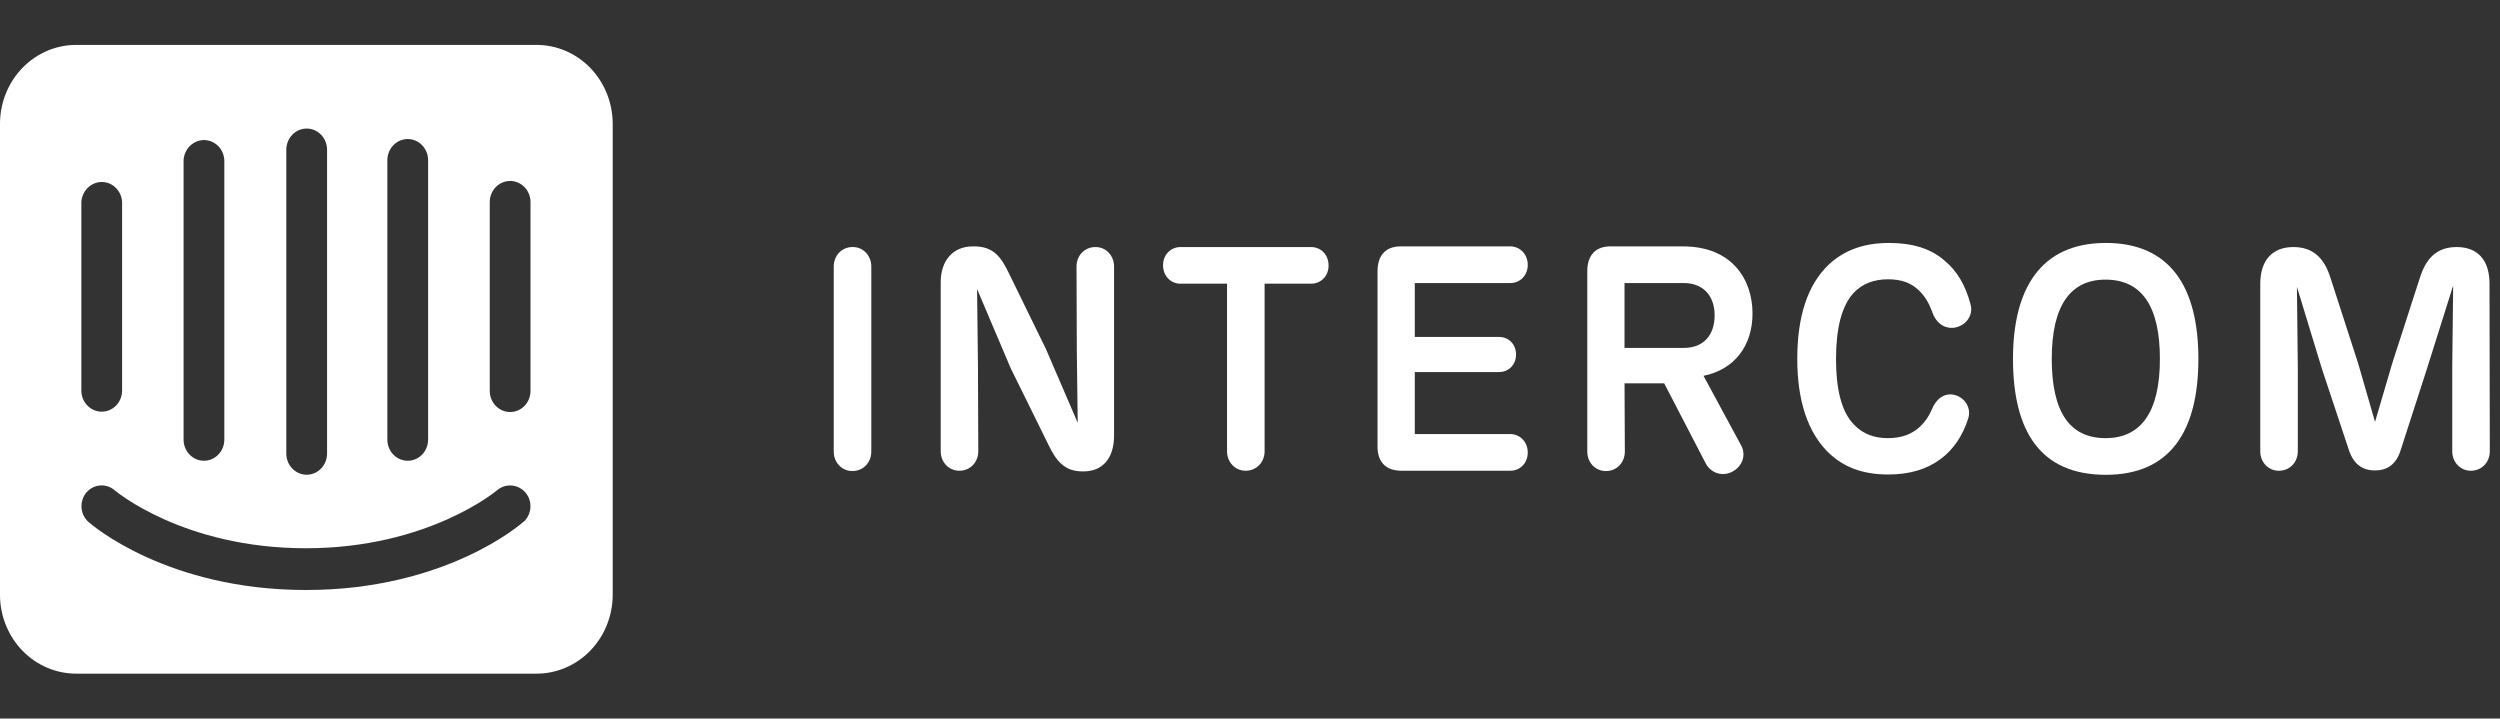 <svg width="167" height="48" viewBox="0 0 167 48" fill="none" xmlns="http://www.w3.org/2000/svg">
<rect x="0" y="0" width="167" height="48" fill="#333333" stroke="none"/>
<path fill-rule="evenodd" clip-rule="evenodd" d="M58.203 30.168C58.203 30.88 57.681 31.465 56.939 31.465C56.216 31.465 55.694 30.878 55.694 30.168V17.799C55.694 17.087 56.216 16.501 56.959 16.501C57.681 16.501 58.203 17.088 58.203 17.799V30.168Z" fill="white"/>
<path fill-rule="evenodd" clip-rule="evenodd" d="M74.419 17.799V29.101C74.419 30.629 73.636 31.488 72.392 31.488H72.293C71.109 31.488 70.546 30.776 70.045 29.729L67.516 24.601L65.268 19.306L65.328 24.434L65.349 30.148C65.349 30.86 64.827 31.445 64.084 31.445C63.362 31.445 62.84 30.858 62.84 30.148V18.845C62.84 17.442 63.623 16.459 64.988 16.459H65.088C66.353 16.459 66.874 17.171 67.376 18.217L69.864 23.304L71.992 28.244L71.932 23.513L71.912 17.8C71.912 17.088 72.433 16.503 73.176 16.503C73.897 16.501 74.419 17.087 74.419 17.799Z" fill="white"/>
<path fill-rule="evenodd" clip-rule="evenodd" d="M84.475 30.148C84.475 30.86 83.953 31.445 83.21 31.445C82.488 31.445 81.966 30.858 81.966 30.148V18.951H78.856C78.214 18.951 77.692 18.448 77.692 17.716C77.692 17.004 78.214 16.503 78.856 16.503H87.585C88.227 16.503 88.749 17.005 88.749 17.737C88.749 18.449 88.227 18.951 87.585 18.951H84.475V30.148Z" fill="white"/>
<path fill-rule="evenodd" clip-rule="evenodd" d="M92.02 29.729V18.113C92.02 17.025 92.602 16.419 93.666 16.46H100.891C101.533 16.46 102.054 16.983 102.054 17.695C102.054 18.407 101.533 18.908 100.891 18.908H94.508V22.508H100.148C100.771 22.508 101.272 22.989 101.272 23.68C101.272 24.371 100.771 24.852 100.148 24.852H94.508V28.996H100.891C101.533 28.996 102.054 29.519 102.054 30.231C102.054 30.943 101.533 31.444 100.891 31.444H93.606C92.562 31.445 91.981 30.839 92.02 29.729Z" fill="white"/>
<path fill-rule="evenodd" clip-rule="evenodd" d="M115.723 31.508C116.425 31.131 116.647 30.356 116.305 29.749L113.796 25.104C115.864 24.685 117.068 23.095 117.068 20.939C117.068 18.679 115.704 16.46 112.432 16.46H107.676C106.613 16.419 106.031 17.025 106.031 18.113V30.169C106.031 30.88 106.552 31.467 107.275 31.467C108.018 31.467 108.539 30.881 108.539 30.169L108.519 25.607H111.168L113.958 30.985C114.297 31.592 115.041 31.864 115.723 31.508ZM112.491 23.24H108.517V18.907H112.471C113.795 18.907 114.538 19.785 114.538 21.063C114.538 22.34 113.836 23.24 112.491 23.24Z" fill="white"/>
<path fill-rule="evenodd" clip-rule="evenodd" d="M122.245 30.336C120.74 28.933 120.058 26.736 120.058 23.973C120.058 21.189 120.72 19.013 122.206 17.632C123.129 16.795 124.372 16.229 126.18 16.229C127.765 16.229 128.99 16.607 129.912 17.422C130.716 18.092 131.297 19.035 131.638 20.353C131.819 21.044 131.357 21.735 130.595 21.881C129.873 22.007 129.291 21.525 129.07 20.835C128.829 20.165 128.507 19.684 128.127 19.348C127.605 18.867 126.963 18.657 126.119 18.657C125.216 18.657 124.433 18.929 123.851 19.536C123.008 20.415 122.646 21.985 122.646 23.973C122.646 25.941 122.988 27.511 123.871 28.389C124.453 28.996 125.216 29.268 126.099 29.268C127.022 29.268 127.724 29.017 128.307 28.452C128.607 28.159 128.869 27.782 129.05 27.343C129.31 26.693 129.853 26.212 130.554 26.38C131.256 26.548 131.699 27.259 131.478 27.949C131.116 29.1 130.494 30.021 129.652 30.649C128.729 31.34 127.585 31.696 126.14 31.696C124.293 31.696 123.129 31.131 122.245 30.336Z" fill="white"/>
<path fill-rule="evenodd" clip-rule="evenodd" d="M140.67 16.229C136.314 16.229 134.468 19.285 134.468 23.973C134.468 28.808 136.295 31.717 140.67 31.717C144.964 31.717 146.852 28.808 146.852 23.973C146.852 19.201 144.985 16.229 140.67 16.229ZM140.65 18.679C143.038 18.679 144.282 20.415 144.282 23.973C144.282 27.53 143.017 29.268 140.65 29.268C138.261 29.268 137.057 27.532 137.057 23.973C137.057 20.416 138.301 18.679 140.65 18.679Z" fill="white"/>
<path fill-rule="evenodd" clip-rule="evenodd" d="M166.319 30.148C166.319 30.86 165.797 31.445 165.055 31.445C164.332 31.445 163.81 30.858 163.81 30.148V24.538L163.871 19.076L162.124 24.622L160.359 30.085C160.058 31.048 159.436 31.425 158.653 31.425C157.83 31.425 157.228 31.028 156.907 30.065L155.1 24.624L153.434 19.161L153.494 24.54V30.149C153.494 30.861 152.972 31.446 152.23 31.446C151.507 31.446 150.986 30.86 150.986 30.149V18.952C150.986 17.402 151.788 16.503 153.193 16.503C154.518 16.503 155.261 17.235 155.681 18.575L157.528 24.288L158.652 28.181L159.796 24.288L161.642 18.575C162.064 17.235 162.787 16.503 164.111 16.503C165.516 16.503 166.299 17.381 166.299 18.952L166.319 30.148Z" fill="white"/>
<path d="M35.438 26.112C35.438 26.486 35.295 26.845 35.039 27.11C34.784 27.375 34.438 27.523 34.077 27.523C33.716 27.523 33.369 27.375 33.114 27.11C32.859 26.845 32.715 26.486 32.715 26.112V13.5C32.715 13.126 32.859 12.767 33.114 12.502C33.369 12.237 33.716 12.088 34.077 12.088C34.438 12.088 34.784 12.237 35.039 12.502C35.295 12.767 35.438 13.126 35.438 13.5V26.112ZM34.965 34.85C34.785 35.037 29.723 39.412 20.442 39.412C11.16 39.412 6.131 35.06 5.918 34.873C5.783 34.755 5.672 34.611 5.591 34.449C5.51 34.287 5.461 34.109 5.446 33.927C5.432 33.745 5.452 33.562 5.506 33.388C5.56 33.214 5.646 33.053 5.76 32.913C5.995 32.631 6.328 32.457 6.686 32.429C7.044 32.4 7.399 32.52 7.673 32.762C7.751 32.82 12.274 36.623 20.43 36.623C28.587 36.623 33.143 32.797 33.188 32.762C33.465 32.522 33.82 32.404 34.179 32.432C34.539 32.461 34.873 32.633 35.112 32.913C35.341 33.191 35.456 33.551 35.431 33.916C35.405 34.281 35.242 34.621 34.977 34.862L34.965 34.85ZM5.434 13.5C5.454 13.124 5.617 12.773 5.887 12.521C6.157 12.27 6.512 12.139 6.874 12.158C7.21 12.178 7.527 12.326 7.763 12.574C8 12.822 8.14 13.152 8.156 13.5V26.088C8.156 26.463 8.013 26.822 7.758 27.087C7.502 27.351 7.156 27.5 6.795 27.5C6.434 27.5 6.088 27.351 5.833 27.087C5.577 26.822 5.434 26.463 5.434 26.088V13.5ZM12.263 10.7C12.283 10.325 12.446 9.973 12.716 9.721C12.986 9.47 13.34 9.339 13.703 9.358C14.039 9.378 14.355 9.526 14.592 9.774C14.829 10.022 14.969 10.352 14.985 10.7V29.367C14.985 29.741 14.842 30.1 14.586 30.365C14.331 30.63 13.985 30.778 13.624 30.778C13.263 30.778 12.917 30.63 12.661 30.365C12.406 30.1 12.263 29.741 12.263 29.367V10.7ZM19.125 10C19.125 9.626 19.269 9.267 19.524 9.002C19.779 8.737 20.125 8.588 20.486 8.588C20.848 8.588 21.194 8.737 21.449 9.002C21.704 9.267 21.848 9.626 21.848 10V30.3C21.848 30.674 21.704 31.033 21.449 31.298C21.194 31.563 20.848 31.712 20.486 31.712C20.125 31.712 19.779 31.563 19.524 31.298C19.269 31.033 19.125 30.674 19.125 30.3V10ZM25.875 10.7C25.875 10.326 26.019 9.967 26.274 9.702C26.529 9.437 26.876 9.288 27.237 9.288C27.598 9.288 27.944 9.437 28.199 9.702C28.454 9.967 28.598 10.326 28.598 10.7V29.367C28.598 29.741 28.454 30.1 28.199 30.365C27.944 30.63 27.598 30.778 27.237 30.778C26.876 30.778 26.529 30.63 26.274 30.365C26.019 30.1 25.875 29.741 25.875 29.367V10.7ZM35.809 3H5.119C4.45 2.995 3.787 3.128 3.168 3.389C2.548 3.651 1.985 4.036 1.509 4.524C1.034 5.012 0.656 5.592 0.397 6.231C0.138 6.87 0.003 7.557 0 8.25V39.75C0.003 40.443 0.138 41.13 0.397 41.769C0.656 42.408 1.034 42.988 1.509 43.476C1.985 43.964 2.548 44.349 3.168 44.611C3.787 44.872 4.45 45.004 5.119 45H35.809C36.477 45.004 37.139 44.873 37.758 44.612C38.376 44.351 38.94 43.967 39.415 43.48C39.89 42.994 40.269 42.415 40.528 41.777C40.788 41.139 40.924 40.454 40.928 39.762V8.25C40.925 7.558 40.791 6.872 40.532 6.234C40.274 5.595 39.897 5.016 39.423 4.528C38.949 4.041 38.386 3.655 37.768 3.393C37.15 3.13 36.488 2.997 35.821 3" fill="white"/>
</svg>
